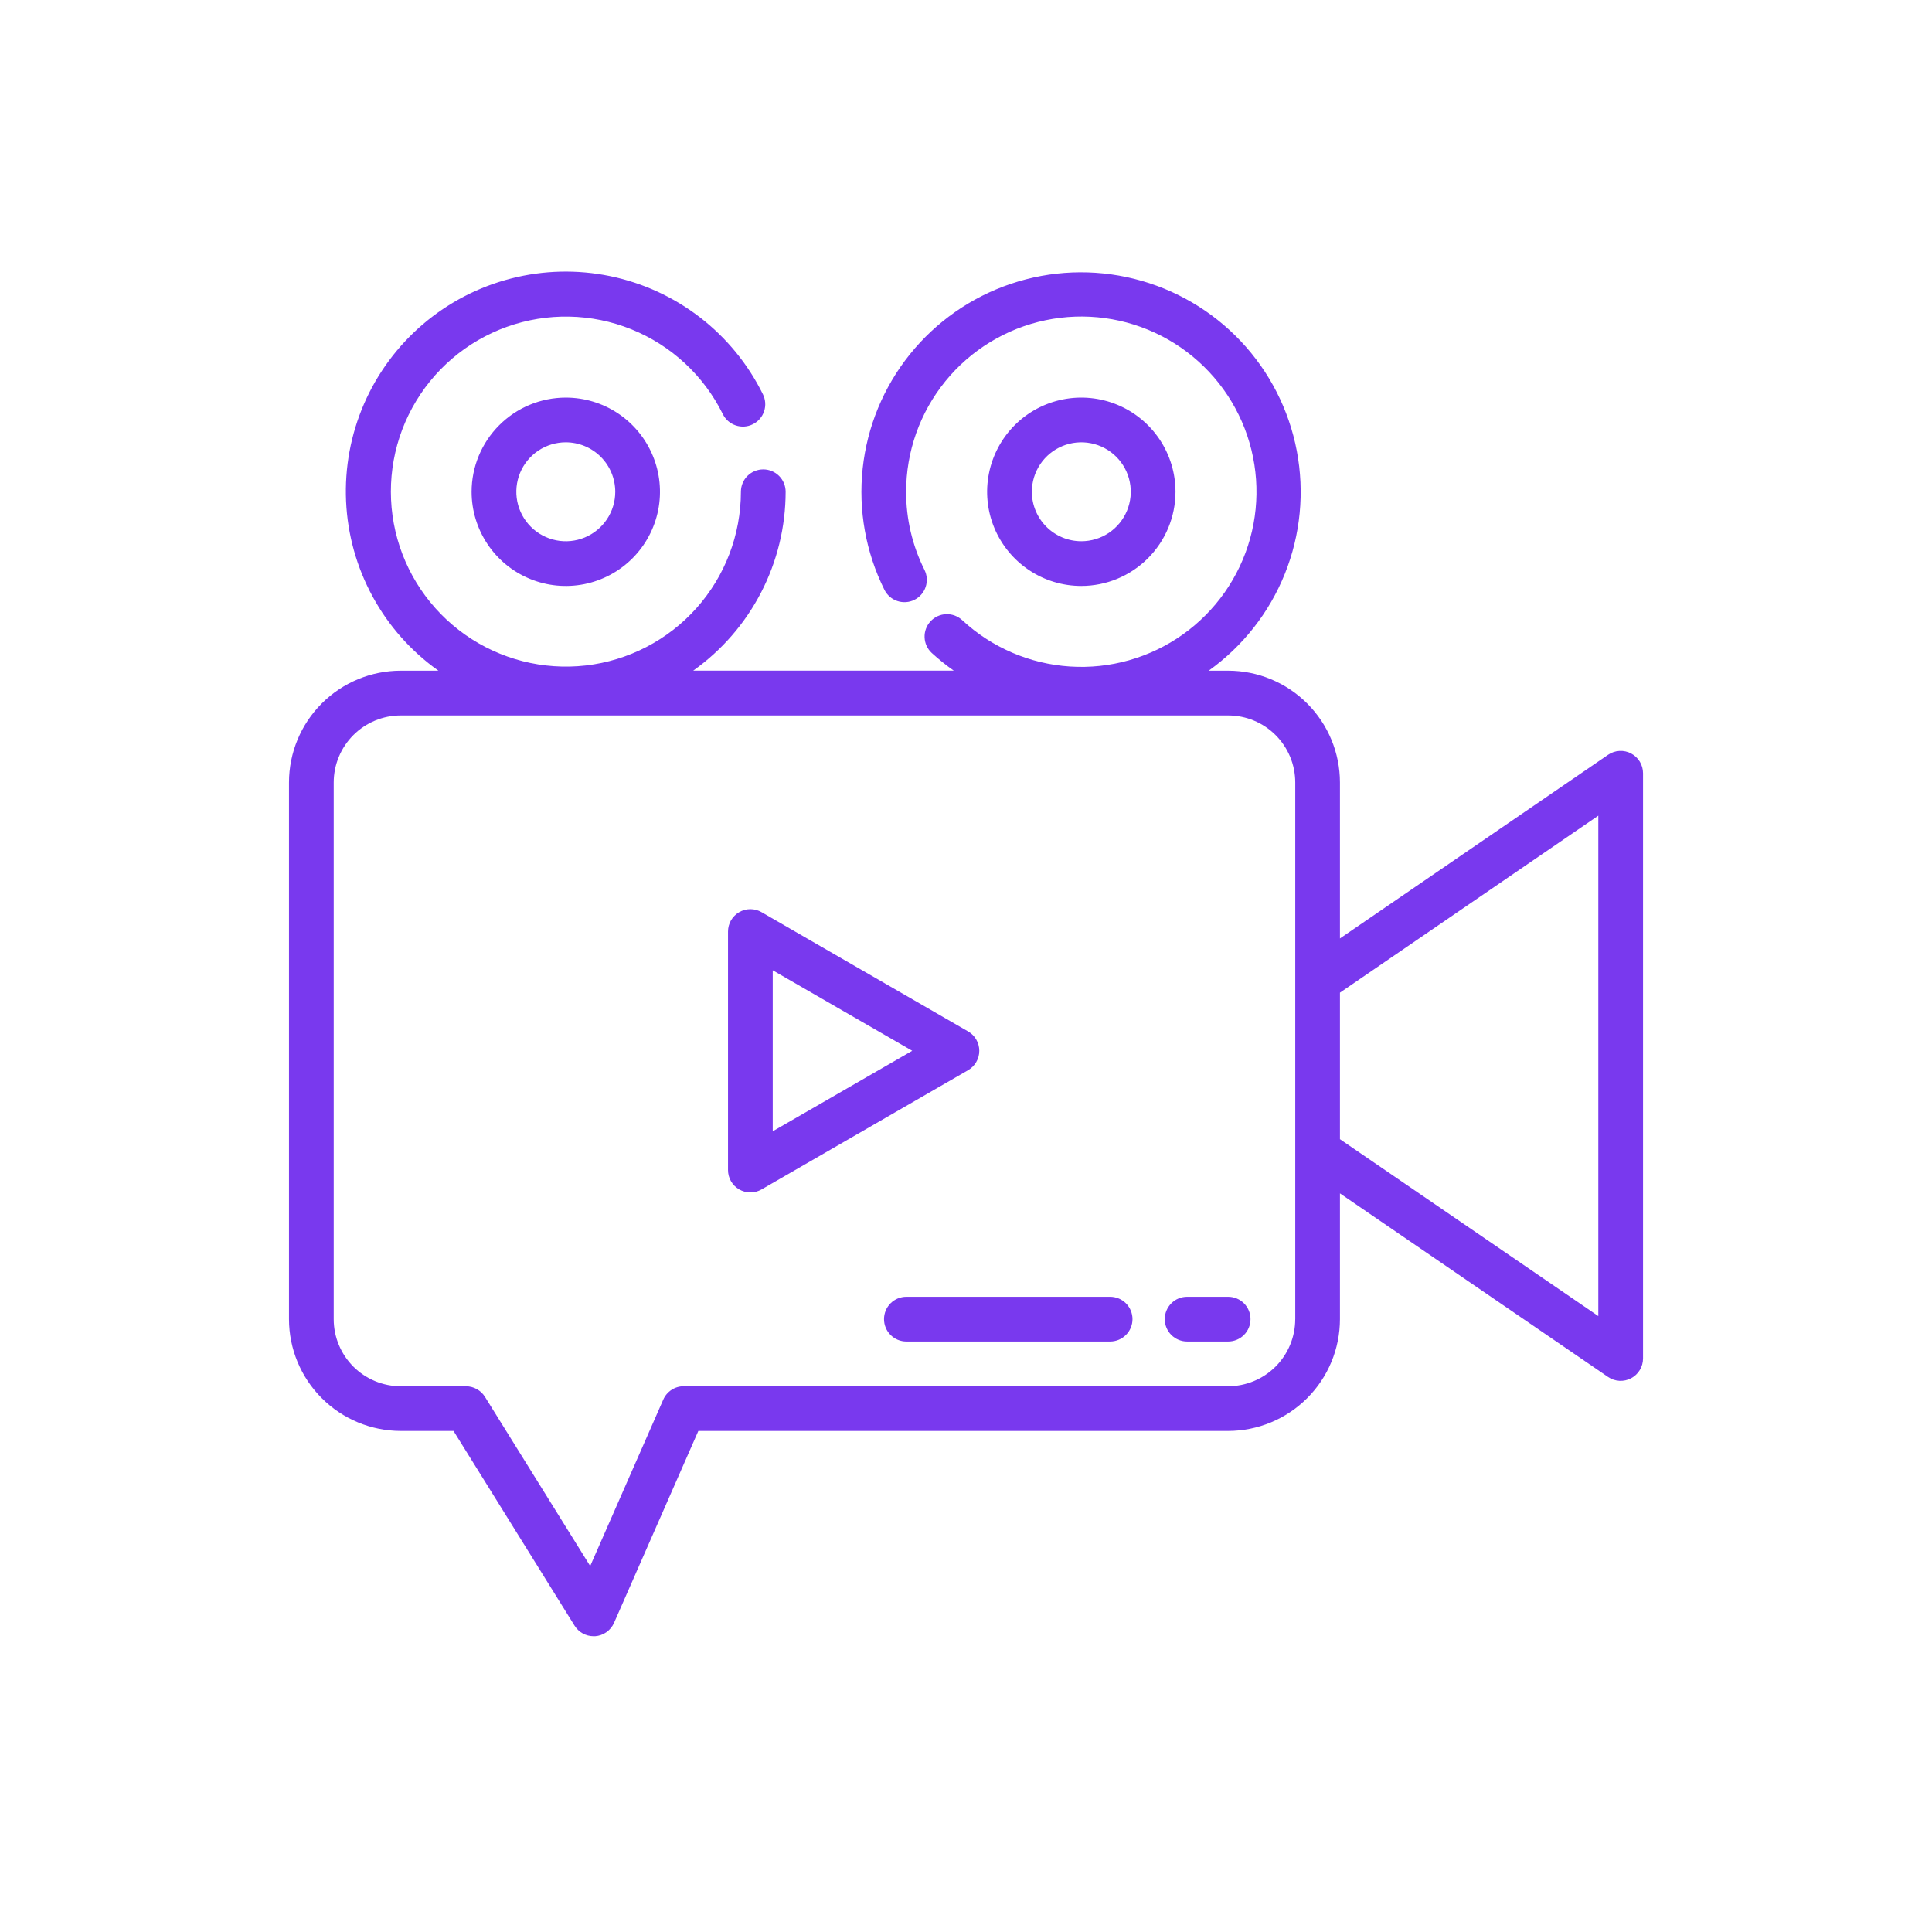 <svg width="81" height="80" viewBox="0 0 81 80" fill="none" xmlns="http://www.w3.org/2000/svg">
<path d="M19.772 20.619C19.772 21.4 20.004 22.163 20.438 22.812C20.871 23.462 21.488 23.968 22.21 24.267C22.931 24.566 23.725 24.644 24.491 24.492C25.257 24.339 25.961 23.963 26.513 23.411C27.065 22.859 27.441 22.155 27.594 21.389C27.746 20.623 27.668 19.829 27.369 19.108C27.07 18.386 26.564 17.769 25.915 17.335C25.265 16.901 24.502 16.67 23.721 16.67C22.674 16.671 21.67 17.087 20.93 17.828C20.189 18.568 19.773 19.572 19.772 20.619ZM25.795 20.619C25.795 21.029 25.674 21.43 25.446 21.771C25.218 22.112 24.894 22.378 24.515 22.535C24.136 22.692 23.719 22.733 23.317 22.653C22.915 22.573 22.545 22.375 22.255 22.085C21.965 21.795 21.767 21.425 21.687 21.023C21.607 20.621 21.648 20.204 21.805 19.825C21.962 19.446 22.228 19.122 22.569 18.894C22.91 18.667 23.311 18.545 23.721 18.545C24.271 18.546 24.798 18.764 25.187 19.153C25.576 19.542 25.794 20.069 25.795 20.619ZM49.283 20.619C49.283 19.838 49.052 19.074 48.618 18.425C48.184 17.776 47.567 17.269 46.846 16.971C46.124 16.672 45.33 16.593 44.564 16.746C43.798 16.898 43.094 17.274 42.542 17.826C41.99 18.379 41.614 19.082 41.462 19.848C41.309 20.614 41.387 21.408 41.686 22.13C41.985 22.851 42.491 23.468 43.141 23.902C43.79 24.336 44.553 24.567 45.334 24.567C46.381 24.566 47.385 24.15 48.125 23.41C48.866 22.669 49.282 21.666 49.283 20.619ZM43.261 20.619C43.261 20.209 43.382 19.808 43.61 19.467C43.838 19.125 44.162 18.86 44.541 18.703C44.92 18.546 45.337 18.505 45.739 18.585C46.141 18.665 46.511 18.862 46.801 19.152C47.091 19.442 47.288 19.812 47.368 20.214C47.448 20.616 47.407 21.033 47.25 21.412C47.093 21.791 46.828 22.115 46.487 22.343C46.146 22.571 45.745 22.692 45.334 22.692C44.785 22.692 44.258 22.473 43.869 22.084C43.48 21.695 43.261 21.169 43.261 20.619ZM68.386 31.589C68.235 31.51 68.065 31.473 67.894 31.483C67.724 31.493 67.56 31.549 67.419 31.646L56.178 39.346V32.806C56.177 31.563 55.683 30.372 54.804 29.493C53.925 28.614 52.733 28.12 51.491 28.119H50.675C52.106 27.096 53.215 25.685 53.87 24.052C54.525 22.42 54.698 20.634 54.369 18.905C54.041 17.177 53.224 15.579 52.016 14.3C50.807 13.022 49.258 12.116 47.551 11.691C45.844 11.265 44.051 11.337 42.384 11.899C40.717 12.46 39.245 13.488 38.144 14.859C37.042 16.231 36.357 17.889 36.168 19.638C35.98 21.387 36.296 23.154 37.08 24.729C37.135 24.839 37.211 24.937 37.304 25.018C37.397 25.099 37.505 25.16 37.622 25.199C37.739 25.238 37.862 25.254 37.985 25.245C38.108 25.237 38.228 25.204 38.338 25.149C38.448 25.094 38.546 25.018 38.627 24.925C38.708 24.832 38.77 24.724 38.809 24.607C38.848 24.49 38.863 24.367 38.855 24.244C38.846 24.121 38.813 24.001 38.758 23.891C38.25 22.875 37.987 21.755 37.99 20.619C37.989 18.931 38.57 17.295 39.634 15.985C40.698 14.675 42.18 13.772 43.832 13.427C45.484 13.081 47.204 13.316 48.704 14.09C50.203 14.864 51.39 16.131 52.065 17.677C52.74 19.224 52.862 20.956 52.411 22.581C51.959 24.207 50.962 25.628 49.585 26.605C48.209 27.581 46.539 28.055 44.855 27.944C43.171 27.834 41.577 27.148 40.34 26C40.157 25.831 39.915 25.741 39.666 25.75C39.418 25.759 39.183 25.867 39.014 26.049C38.844 26.231 38.754 26.474 38.764 26.722C38.773 26.971 38.88 27.206 39.063 27.375C39.355 27.642 39.663 27.89 39.987 28.117H29.063C30.26 27.267 31.236 26.142 31.91 24.838C32.584 23.533 32.937 22.086 32.938 20.617C32.938 20.369 32.839 20.13 32.663 19.954C32.487 19.779 32.249 19.68 32 19.68C31.752 19.68 31.513 19.779 31.337 19.954C31.161 20.13 31.063 20.369 31.063 20.617C31.061 22.418 30.398 24.154 29.199 25.497C28 26.84 26.349 27.695 24.561 27.901C22.772 28.105 20.971 27.646 19.499 26.609C18.027 25.572 16.988 24.03 16.579 22.277C16.171 20.524 16.42 18.682 17.282 17.101C18.143 15.52 19.555 14.311 21.25 13.703C22.944 13.096 24.803 13.133 26.472 13.807C28.142 14.481 29.505 15.745 30.303 17.359C30.357 17.47 30.432 17.569 30.525 17.651C30.618 17.733 30.726 17.796 30.843 17.835C30.96 17.875 31.084 17.892 31.207 17.884C31.33 17.876 31.451 17.843 31.562 17.788C31.672 17.733 31.771 17.657 31.853 17.564C31.934 17.471 31.996 17.362 32.035 17.245C32.074 17.128 32.09 17.004 32.081 16.88C32.072 16.757 32.038 16.637 31.983 16.526C31.362 15.268 30.463 14.169 29.353 13.311C28.243 12.453 26.952 11.86 25.578 11.577C24.204 11.294 22.784 11.328 21.426 11.677C20.067 12.025 18.806 12.679 17.738 13.589C16.671 14.499 15.825 15.64 15.265 16.926C14.706 18.212 14.447 19.609 14.509 21.011C14.571 22.412 14.952 23.78 15.623 25.012C16.293 26.244 17.236 27.306 18.38 28.119H16.803C15.56 28.12 14.369 28.614 13.49 29.493C12.611 30.372 12.117 31.563 12.116 32.806V55.306C12.117 56.549 12.611 57.74 13.49 58.619C14.369 59.498 15.56 59.992 16.803 59.994H19.014L24.088 68.157C24.172 68.292 24.29 68.404 24.429 68.482C24.568 68.559 24.725 68.6 24.884 68.6C24.907 68.6 24.929 68.6 24.951 68.6C25.121 68.588 25.285 68.529 25.424 68.431C25.564 68.333 25.674 68.198 25.743 68.042L29.278 59.994H51.491C52.733 59.992 53.925 59.498 54.804 58.619C55.683 57.74 56.177 56.549 56.178 55.306V50.034L67.418 57.73C67.558 57.826 67.723 57.882 67.893 57.892C68.063 57.902 68.233 57.865 68.384 57.785C68.535 57.706 68.661 57.587 68.749 57.441C68.838 57.295 68.884 57.127 68.885 56.957V32.419C68.885 32.248 68.838 32.081 68.75 31.934C68.661 31.788 68.535 31.669 68.384 31.589H68.386ZM54.303 55.306C54.303 56.052 54.007 56.767 53.48 57.295C52.952 57.822 52.237 58.119 51.491 58.119H28.666C28.483 58.119 28.305 58.172 28.152 58.272C28 58.372 27.88 58.514 27.807 58.681L24.744 65.658L20.331 58.562C20.247 58.427 20.129 58.316 19.99 58.239C19.851 58.161 19.694 58.121 19.535 58.12H16.804C16.058 58.12 15.343 57.824 14.815 57.297C14.288 56.769 13.991 56.054 13.991 55.308V32.808C13.991 32.062 14.288 31.347 14.815 30.819C15.343 30.292 16.058 29.996 16.804 29.996H51.491C52.237 29.996 52.953 30.292 53.48 30.819C54.008 31.347 54.304 32.062 54.304 32.808V55.308L54.303 55.306ZM67.01 55.178L56.178 47.762V41.619L67.01 34.198V55.178ZM47.48 55.306C47.48 55.555 47.381 55.793 47.205 55.969C47.029 56.145 46.791 56.244 46.542 56.244H38C37.752 56.244 37.513 56.145 37.337 55.969C37.161 55.793 37.063 55.555 37.063 55.306C37.063 55.057 37.161 54.819 37.337 54.643C37.513 54.467 37.752 54.369 38 54.369H46.542C46.791 54.369 47.029 54.467 47.205 54.643C47.381 54.819 47.48 55.057 47.48 55.306ZM52.428 55.306C52.428 55.555 52.33 55.793 52.154 55.969C51.978 56.145 51.739 56.244 51.491 56.244H49.771C49.522 56.244 49.284 56.145 49.108 55.969C48.932 55.793 48.833 55.555 48.833 55.306C48.833 55.057 48.932 54.819 49.108 54.643C49.284 54.467 49.522 54.369 49.771 54.369H51.491C51.739 54.369 51.978 54.467 52.154 54.643C52.33 54.819 52.428 55.057 52.428 55.306ZM41.057 44.056C41.057 43.892 41.014 43.73 40.931 43.587C40.849 43.444 40.731 43.326 40.588 43.244L31.928 38.244C31.786 38.161 31.624 38.118 31.459 38.118C31.295 38.118 31.133 38.161 30.991 38.244C30.848 38.326 30.73 38.445 30.647 38.587C30.565 38.73 30.522 38.892 30.522 39.056V49.056C30.522 49.221 30.565 49.383 30.647 49.525C30.73 49.668 30.848 49.786 30.991 49.868C31.133 49.951 31.295 49.994 31.459 49.994C31.624 49.994 31.786 49.951 31.928 49.869L40.588 44.869C40.731 44.786 40.849 44.668 40.931 44.525C41.014 44.383 41.057 44.221 41.057 44.056ZM32.397 47.431V40.681L38.245 44.056L32.397 47.431Z" fill="#7939EE"/>
</svg>

